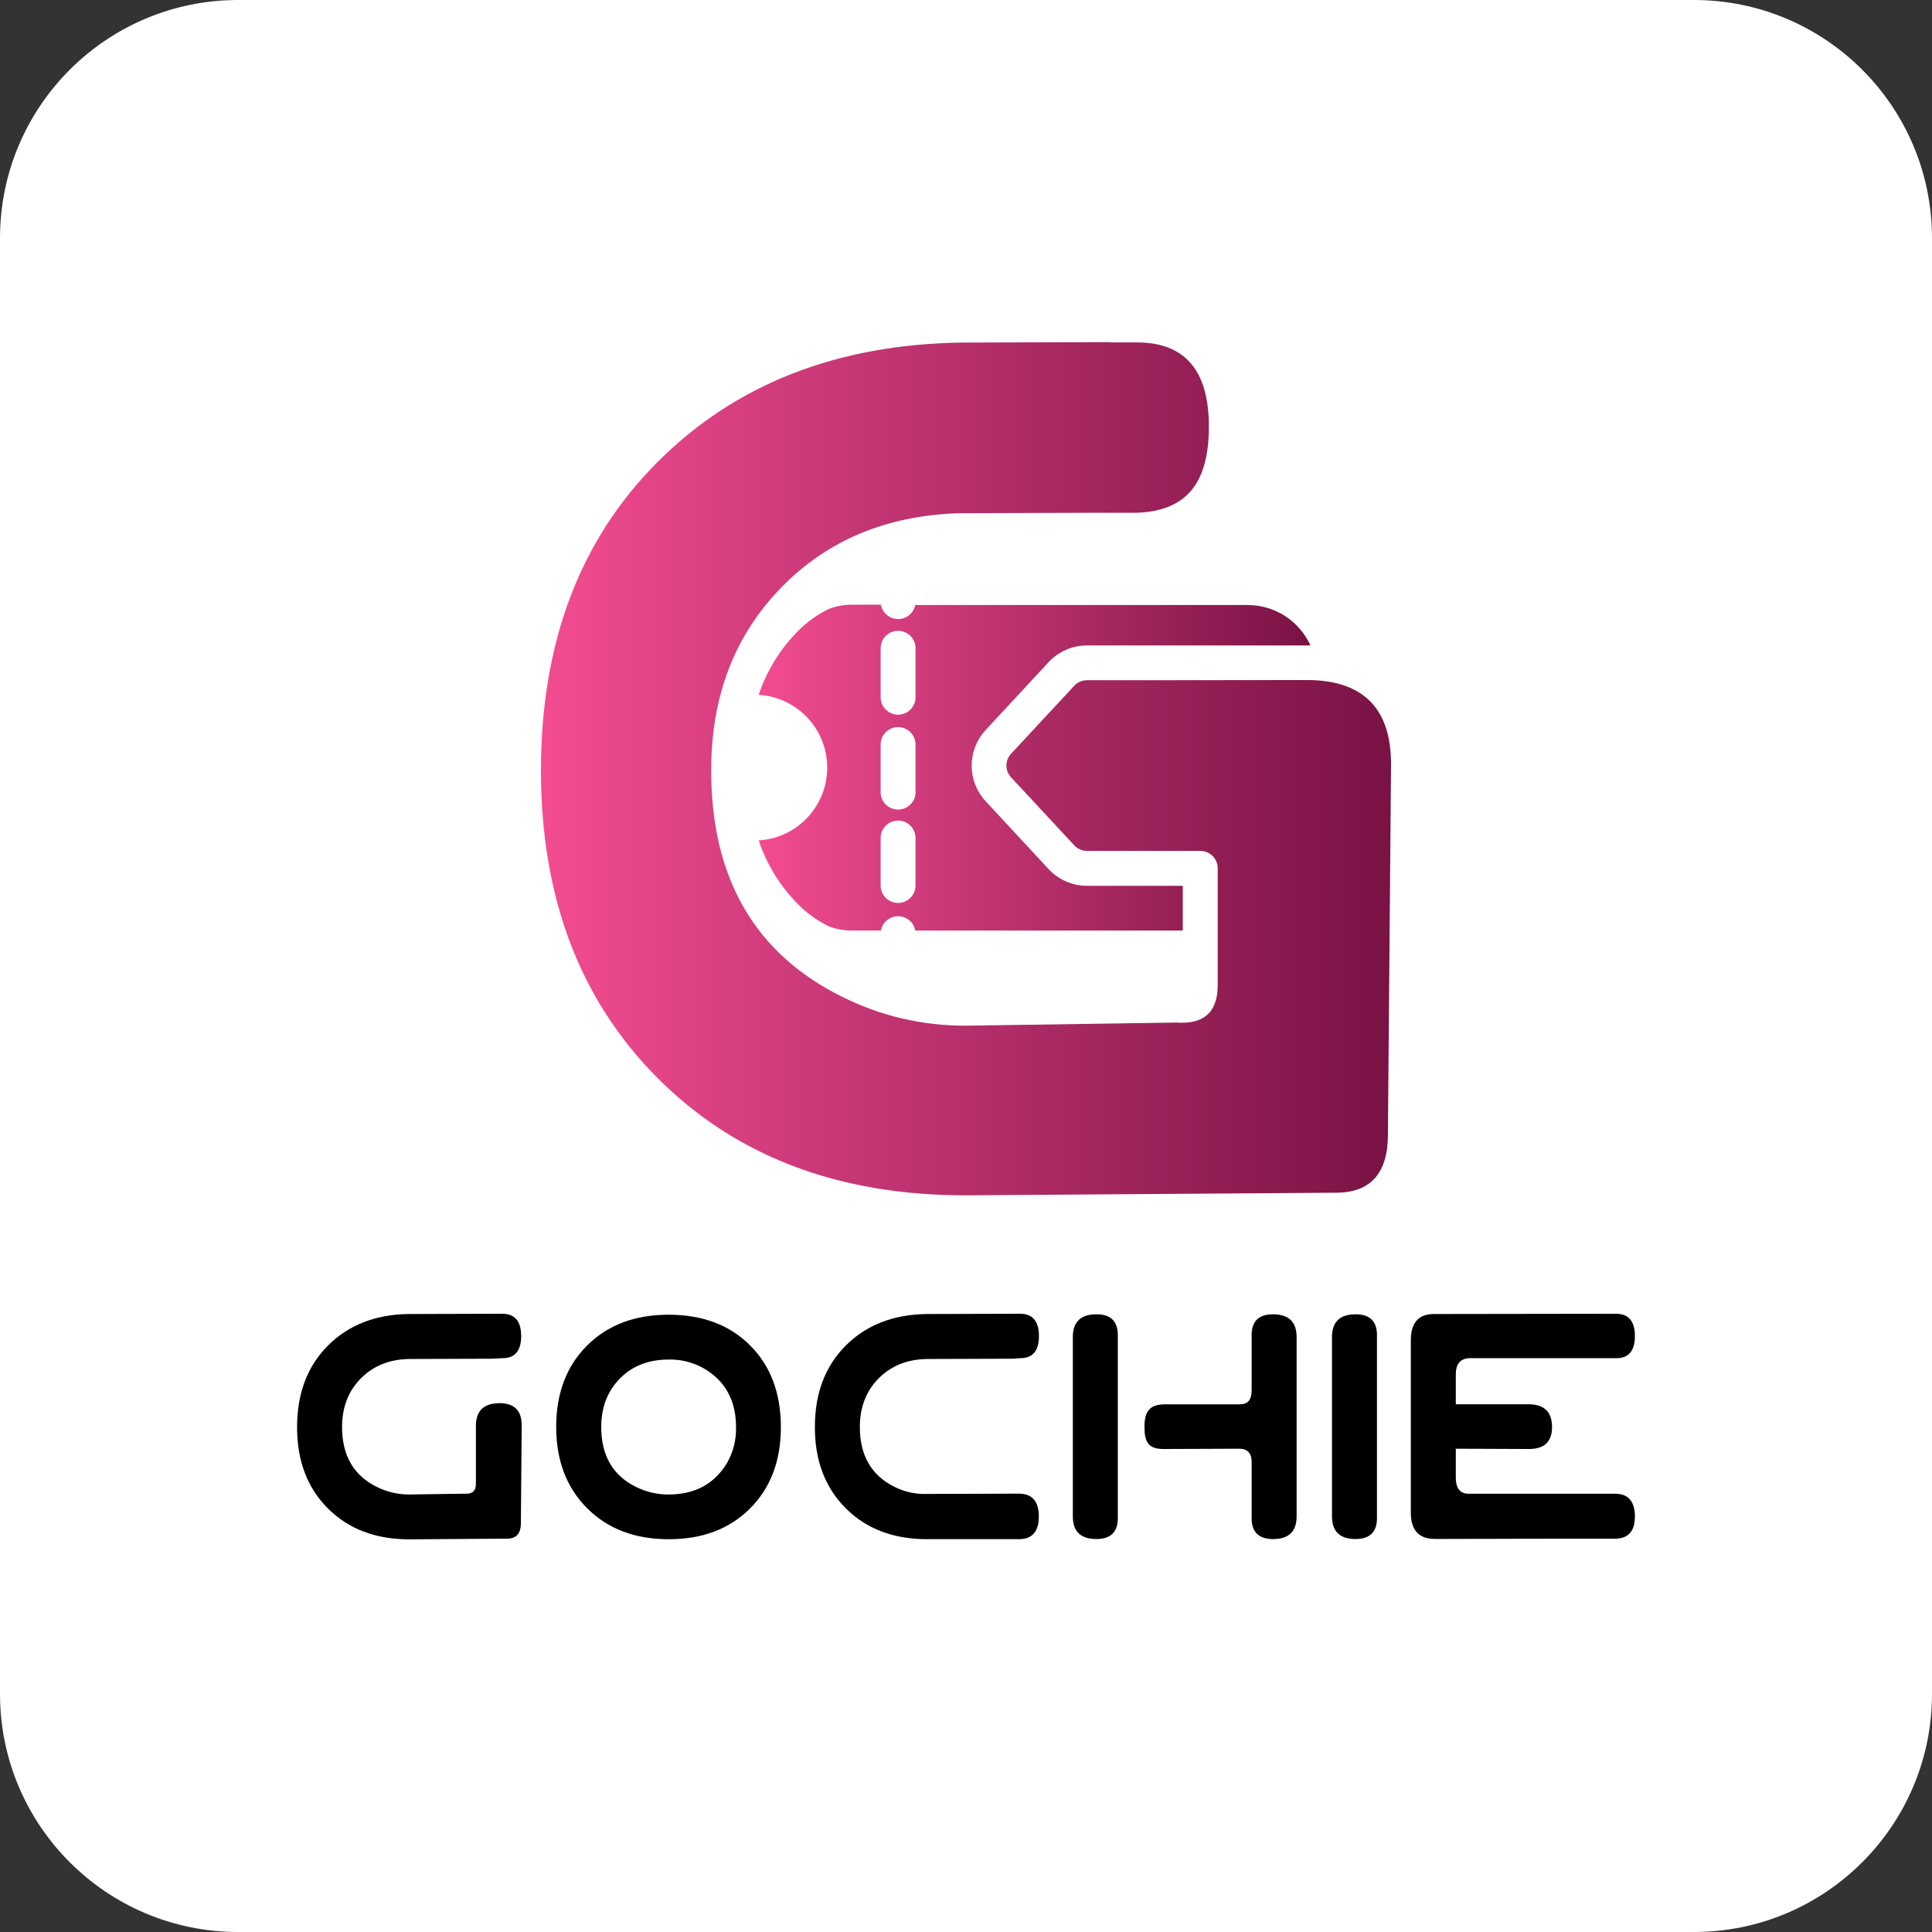 <svg width="150" height="150" viewBox="0 0 150 150" fill="none" xmlns="http://www.w3.org/2000/svg">
<rect x="0" y="0" width="150" height="150" fill="#333333" stroke="none"/>
<g clip-path="url(#clip0_5_4184)">
<path d="M131.51 0H18.49C8.278 0 0 8.278 0 18.49V131.51C0 141.722 8.278 150 18.49 150H131.51C141.722 150 150 141.722 150 131.51V18.49C150 8.278 141.722 0 131.51 0Z" fill="white"/>
<path d="M36.949 110.711C36.949 109.553 37.542 108.964 38.727 108.943C39.912 108.921 40.505 109.496 40.505 110.667L40.441 118.267C40.441 119.075 40.072 119.473 39.334 119.461L31.777 119.514C29.164 119.514 27.057 118.714 25.457 117.114C23.857 115.514 23.06 113.407 23.066 110.794C23.066 108.176 23.865 106.068 25.463 104.47C27.06 102.873 29.143 102.056 31.711 102.02L38.95 102C39.958 101.984 40.463 102.561 40.463 103.724C40.463 104.888 39.972 105.463 38.993 105.449L38.142 105.49L31.755 105.512C30.222 105.541 28.973 106.047 28.006 107.03C27.04 108.012 26.557 109.267 26.558 110.794C26.558 113.001 27.453 114.549 29.241 115.436C30.031 115.832 30.903 116.037 31.787 116.032L36.098 115.969C36.665 116.012 36.949 115.756 36.949 115.203V110.711Z" fill="black"/>
<path d="M51.906 102.074C54.541 102.074 56.653 102.869 58.242 104.46C59.83 106.051 60.625 108.163 60.628 110.796C60.628 113.413 59.829 115.52 58.232 117.118C56.634 118.715 54.526 119.511 51.908 119.504C49.297 119.504 47.191 118.704 45.59 117.104C43.988 115.504 43.186 113.4 43.182 110.794C43.182 108.176 43.98 106.068 45.578 104.47C47.175 102.873 49.285 102.074 51.906 102.074ZM51.906 105.556C50.352 105.556 49.093 106.047 48.127 107.03C47.162 108.012 46.68 109.267 46.68 110.794C46.68 113.001 47.574 114.549 49.362 115.436C50.151 115.832 51.023 116.036 51.906 116.032C53.922 116.032 55.424 115.237 56.41 113.646C56.919 112.784 57.174 111.795 57.144 110.794C57.144 109.139 56.605 107.833 55.527 106.874C54.529 105.994 53.236 105.523 51.906 105.556V105.556Z" fill="black"/>
<path d="M79.142 115.967C80.15 115.982 80.654 116.572 80.655 117.734C80.657 118.897 80.152 119.486 79.142 119.502H71.983C69.37 119.502 67.263 118.702 65.663 117.102C64.063 115.502 63.264 113.399 63.267 110.794C63.267 108.176 64.065 106.068 65.663 104.47C67.26 102.873 69.357 102.056 71.953 102.02L79.15 102C80.158 101.984 80.663 102.561 80.663 103.724C80.663 104.888 80.172 105.463 79.194 105.449L78.639 105.49L71.953 105.512C70.422 105.541 69.173 106.047 68.206 107.03C67.24 108.012 66.757 109.267 66.759 110.794C66.759 113.001 67.653 114.549 69.441 115.436C70.219 115.828 71.083 116.019 71.953 115.988L79.142 115.967Z" fill="black"/>
<path d="M83.294 108.09V103.81C83.294 102.653 83.887 102.063 85.072 102.042C86.257 102.021 86.828 102.603 86.786 103.788V117.744C86.83 118.923 86.258 119.505 85.072 119.49C83.879 119.471 83.294 118.88 83.294 117.724V108.09ZM100.669 108.09V103.81C100.669 102.653 100.076 102.063 98.891 102.042C97.706 102.021 97.134 102.603 97.177 103.788V107.964C97.177 108.674 96.878 109.029 96.282 109.03H90.399C89.206 109.052 88.856 109.641 88.856 110.798C88.856 111.955 89.164 112.528 90.399 112.5L96.198 112.478C96.85 112.478 97.177 112.82 97.177 113.501V117.748C97.135 118.927 97.707 119.509 98.891 119.494C100.084 119.474 100.669 118.884 100.669 117.728V108.09Z" fill="black"/>
<path d="M103.415 108.09V103.81C103.415 102.653 104.008 102.063 105.193 102.042C106.378 102.021 106.95 102.603 106.907 103.788V117.744C106.948 118.923 106.377 119.505 105.193 119.49C104 119.471 103.415 118.88 103.415 117.724V108.09Z" fill="black"/>
<path d="M118.65 112.5L113.028 112.478V114.716C113.028 115.567 113.37 115.986 114.05 115.971H125.421C126.428 115.986 126.931 116.576 126.933 117.738C126.934 118.901 126.404 119.476 125.342 119.463H121.034L111.411 119.484C110.16 119.484 109.535 118.803 109.536 117.44V104.065C109.536 102.703 110.133 102.022 111.326 102.02L125.421 102C126.428 101.984 126.933 102.561 126.933 103.724C126.933 104.888 126.444 105.463 125.463 105.449H114.05C113.37 105.49 113.028 105.91 113.028 106.705V109.026H118.724C119.909 109.049 120.501 109.638 120.501 110.794C120.501 111.95 119.884 112.519 118.65 112.5Z" fill="black"/>
<path d="M69.728 48.062C69.41 48.062 69.102 47.951 68.858 47.747C68.614 47.544 68.449 47.261 68.392 46.948H66.137C65.536 46.948 64.939 47.055 64.376 47.264C63.62 47.631 62.92 48.103 62.296 48.666C60.743 50.116 59.577 51.931 58.904 53.946C60.344 54.033 61.697 54.667 62.685 55.717C63.674 56.767 64.225 58.156 64.225 59.598C64.225 61.041 63.674 62.429 62.685 63.479C61.697 64.53 60.344 65.163 58.904 65.25C59.577 67.265 60.743 69.08 62.296 70.53C62.919 71.094 63.619 71.566 64.376 71.933C64.939 72.142 65.536 72.248 66.137 72.248H68.392C68.449 71.936 68.614 71.653 68.858 71.45C69.102 71.246 69.409 71.135 69.727 71.135C70.044 71.135 70.352 71.246 70.595 71.45C70.839 71.653 71.004 71.936 71.061 72.248H91.832V68.774H84.392C83.835 68.773 83.283 68.658 82.771 68.436C82.259 68.214 81.798 67.889 81.417 67.482L76.522 62.202C75.826 61.452 75.44 60.466 75.44 59.443C75.44 58.42 75.826 57.435 76.522 56.684L81.417 51.404C81.798 50.997 82.259 50.672 82.771 50.45C83.283 50.228 83.835 50.113 84.392 50.113H89.701H101.067H101.227H101.744C101.325 49.188 100.651 48.402 99.801 47.846C98.952 47.291 97.962 46.988 96.947 46.974H71.061C70.999 47.282 70.832 47.559 70.589 47.757C70.346 47.955 70.042 48.063 69.728 48.062V48.062ZM71.081 68.807C71.066 69.156 70.917 69.486 70.664 69.728C70.412 69.969 70.076 70.104 69.727 70.104C69.377 70.104 69.041 69.969 68.789 69.728C68.536 69.486 68.387 69.156 68.372 68.807V65.124C68.364 64.941 68.393 64.758 68.457 64.587C68.522 64.415 68.62 64.259 68.747 64.127C68.874 63.994 69.025 63.889 69.194 63.817C69.362 63.745 69.543 63.708 69.727 63.708C69.91 63.708 70.091 63.745 70.259 63.817C70.427 63.889 70.58 63.994 70.706 64.127C70.833 64.259 70.931 64.415 70.996 64.587C71.06 64.758 71.089 64.941 71.081 65.124V68.807ZM71.081 61.44C71.089 61.623 71.06 61.806 70.996 61.977C70.931 62.148 70.833 62.305 70.706 62.437C70.58 62.569 70.427 62.675 70.259 62.746C70.091 62.818 69.91 62.855 69.727 62.855C69.543 62.855 69.362 62.818 69.194 62.746C69.025 62.675 68.874 62.569 68.747 62.437C68.62 62.305 68.522 62.148 68.457 61.977C68.393 61.806 68.364 61.623 68.372 61.44V57.751C68.387 57.402 68.536 57.072 68.789 56.831C69.041 56.589 69.377 56.454 69.727 56.454C70.076 56.454 70.412 56.589 70.664 56.831C70.917 57.072 71.066 57.402 71.081 57.751V61.44ZM71.081 50.392V54.073C71.089 54.256 71.06 54.438 70.996 54.61C70.931 54.781 70.833 54.938 70.706 55.07C70.58 55.202 70.427 55.307 70.259 55.379C70.091 55.451 69.91 55.488 69.727 55.488C69.543 55.488 69.362 55.451 69.194 55.379C69.025 55.307 68.874 55.202 68.747 55.07C68.62 54.938 68.522 54.781 68.457 54.61C68.393 54.438 68.364 54.256 68.372 54.073V50.392C68.364 50.209 68.393 50.026 68.457 49.855C68.522 49.684 68.62 49.527 68.747 49.395C68.874 49.263 69.025 49.157 69.194 49.085C69.362 49.014 69.543 48.976 69.727 48.976C69.91 48.976 70.091 49.014 70.259 49.085C70.427 49.157 70.58 49.263 70.706 49.395C70.833 49.527 70.931 49.684 70.996 49.855C71.06 50.026 71.089 50.209 71.081 50.392V50.392Z" fill="url(#paint0_linear_5_4184)"/>
<path d="M101.762 52.799H101.423H101.108L89.709 52.812H84.392C84.207 52.812 84.024 52.85 83.854 52.924C83.684 52.999 83.531 53.107 83.406 53.243L78.498 58.521C78.266 58.77 78.137 59.097 78.137 59.437C78.137 59.776 78.266 60.104 78.498 60.352L83.406 65.632C83.531 65.769 83.684 65.877 83.854 65.952C84.024 66.026 84.207 66.064 84.392 66.064H93.196C93.553 66.064 93.895 66.206 94.148 66.458C94.4 66.71 94.542 67.053 94.542 67.41V76.487C94.542 78.433 93.615 79.406 91.762 79.406C91.638 79.406 91.504 79.406 91.372 79.393H91.274L75 79.633C71.658 79.652 68.358 78.882 65.37 77.383C58.602 74.029 55.217 68.173 55.215 59.818C55.215 54.042 57.043 49.294 60.697 45.574C64.238 41.958 68.79 40.049 74.354 39.847L85.08 39.811H88.262C92.119 39.669 93.857 37.517 93.857 33.113C93.857 28.761 91.996 26.585 88.275 26.585H88.138H86.209V26.562L74.713 26.596C64.987 26.73 57.103 29.818 51.062 35.861C45.021 41.904 42 49.89 42 59.818C42 69.701 45.029 77.672 51.088 83.73C57.146 89.789 65.117 92.814 75 92.805L103.567 92.603H103.712C106.409 92.603 107.757 91.098 107.757 88.088L107.943 66.097L108 59.322C108 55.082 105.921 52.908 101.762 52.799Z" fill="url(#paint1_linear_5_4184)"/>
</g>
<defs>
<linearGradient id="paint0_linear_5_4184" x1="58.904" y1="59.598" x2="101.744" y2="59.598" gradientUnits="userSpaceOnUse">
<stop stop-color="#F34C91"/>
<stop offset="1" stop-color="#791244"/>
</linearGradient>
<linearGradient id="paint1_linear_5_4184" x1="42" y1="59.683" x2="108" y2="59.683" gradientUnits="userSpaceOnUse">
<stop stop-color="#F34C91"/>
<stop offset="1" stop-color="#791244"/>
</linearGradient>
<clipPath id="clip0_5_4184">
<rect width="150" height="150" fill="white"/>
</clipPath>
</defs>
</svg>
